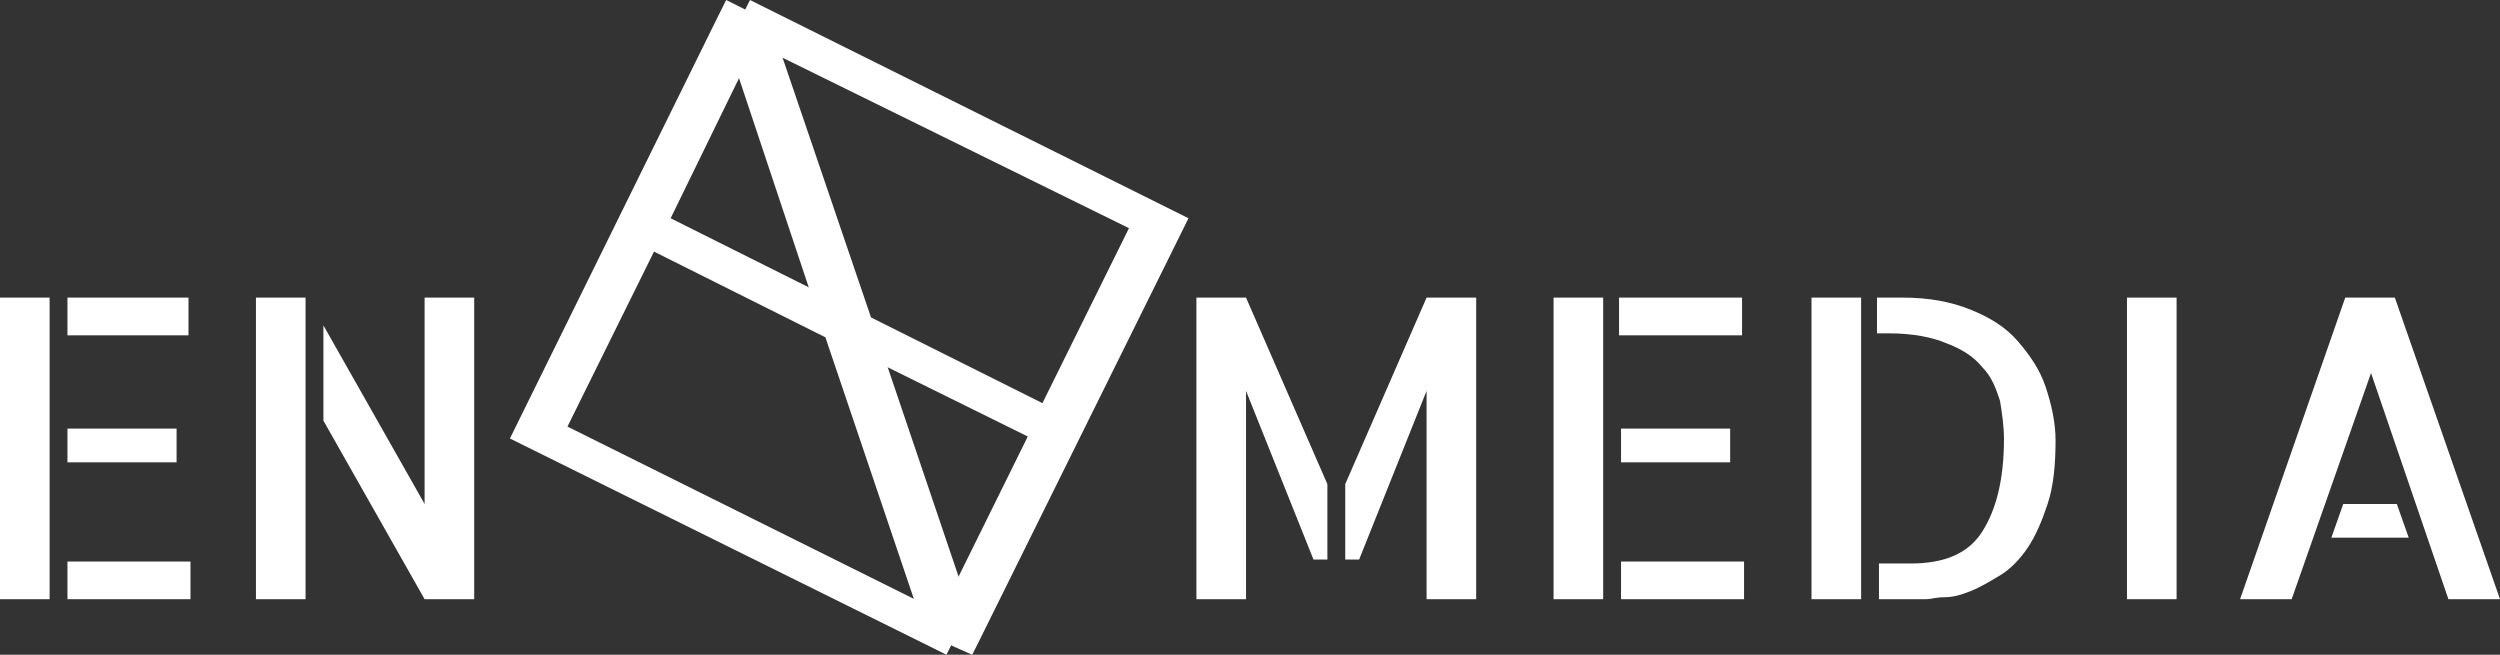<?xml version="1.0" encoding="utf-8"?>
<!-- Generator: Adobe Illustrator 26.0.2, SVG Export Plug-In . SVG Version: 6.00 Build 0)  -->
<svg version="1.1" id="Layer_2" xmlns="http://www.w3.org/2000/svg" xmlns:xlink="http://www.w3.org/1999/xlink" x="0px" y="0px"
	 viewBox="0 0 126 33" style="enable-background:new 0 0 126 33;" xml:space="preserve">
<rect x="0" y="0" width="126" height="33" fill="#333333" stroke="none"/>
<style type="text/css">
	.st0{fill:#FFFFFF;}
</style>
<g id="_여기에_작업하세요.">
	<path class="st0" d="M38.6,0.4L37.8,0l-0.4,0.8L26.9,22.1l21.2,10.5L49,33l0.4-0.8l10.5-21.2L38.6,0.4z M58.1,11.5l-4.6,9.3
		L43.9,16L39.2,2.2C39.2,2.2,58.1,11.5,58.1,11.5z M37.9,2.6l4.3,12.6L33.8,11L37.9,2.6L37.9,2.6z M28.6,21.5l4.6-9.3l9.6,4.8
		l4.7,13.9L28.6,21.5L28.6,21.5z M44.5,17.8l8.5,4.2l-4.2,8.5L44.5,17.8L44.5,17.8z"/>
	<path class="st0" d="M37.4,0.4L36.6,0l-0.4,0.8L25.7,22.1l21.2,10.5l0.8,0.4l0.4-0.8l10.5-21.2L37.4,0.4z M56.9,11.5l-4.6,9.3
		L42.7,16L38,2.2L56.9,11.5L56.9,11.5z M36.8,2.6L41,15.2L32.6,11L36.8,2.6L36.8,2.6z M27.4,21.5l4.6-9.3l9.6,4.8l4.7,13.9
		L27.4,21.5L27.4,21.5z M43.3,17.8l8.5,4.2l-4.2,8.5L43.3,17.8L43.3,17.8z"/>
	<path class="st0" d="M0,15h2.5v15.2H0V15z M9.5,15v1.9H3.4V15C3.4,15,9.5,15,9.5,15z M8.9,23.3H3.4v-1.7h5.5V23.3z M3.4,28.3h6.2
		v1.9H3.4C3.4,30.2,3.4,28.3,3.4,28.3z"/>
	<path class="st0" d="M12.9,30.2V15h2.5v15.2H12.9z M21.4,15h2.5v15.2h-2.5l-5.1-9v-4.8l5.1,9C21.4,25.5,21.4,15,21.4,15z"/>
	<path class="st0" d="M60.3,15h2.5l4.1,9.4v3.8h-0.7l-3.4-8.5v10.5h-2.5C60.3,30.2,60.3,15,60.3,15z M71.9,15h2.5v15.2h-2.5V19.7
		l-3.4,8.5h-0.7v-3.8L71.9,15L71.9,15z"/>
	<path class="st0" d="M78.3,15h2.5v15.2h-2.5V15z M87.8,15v1.9h-6.2V15C81.7,15,87.8,15,87.8,15z M87.2,23.3h-5.5v-1.7h5.5V23.3z
		 M81.7,28.3h6.2v1.9h-6.2V28.3z"/>
	<path class="st0" d="M91.3,15h2.5v15.2h-2.5V15z M95.9,15c1.3,0,2.4,0.2,3.4,0.6c1,0.4,1.8,0.9,2.4,1.6c0.6,0.7,1.1,1.4,1.4,2.3
		c0.3,0.9,0.5,1.8,0.5,2.7c0,1.2-0.1,2.3-0.4,3.2c-0.3,0.9-0.6,1.6-1,2.2c-0.4,0.6-0.9,1.1-1.4,1.4c-0.5,0.3-1,0.6-1.5,0.8
		c-0.5,0.2-0.9,0.3-1.3,0.3s-0.7,0.1-0.9,0.1h-2.4v-1.8h1.6c1.7,0,2.9-0.5,3.6-1.6c0.7-1.1,1.1-2.6,1.1-4.7c0-0.6-0.1-1.3-0.2-1.9
		c-0.2-0.6-0.4-1.2-0.9-1.7c-0.4-0.5-1-0.9-1.8-1.2c-0.7-0.3-1.7-0.5-2.9-0.5h-0.6V15L95.9,15L95.9,15z"/>
	<path class="st0" d="M109.7,30.2h-2.5V15h2.5V30.2z"/>
	<path class="st0" d="M126,30.2h-2.6l-3.9-11.4l-4,11.4h-2.6l5.3-15.2h2.5C120.7,15,126,30.2,126,30.2z M120.8,25.4l0.6,1.7h-3.9
		l0.6-1.7H120.8z"/>
</g>
</svg>

